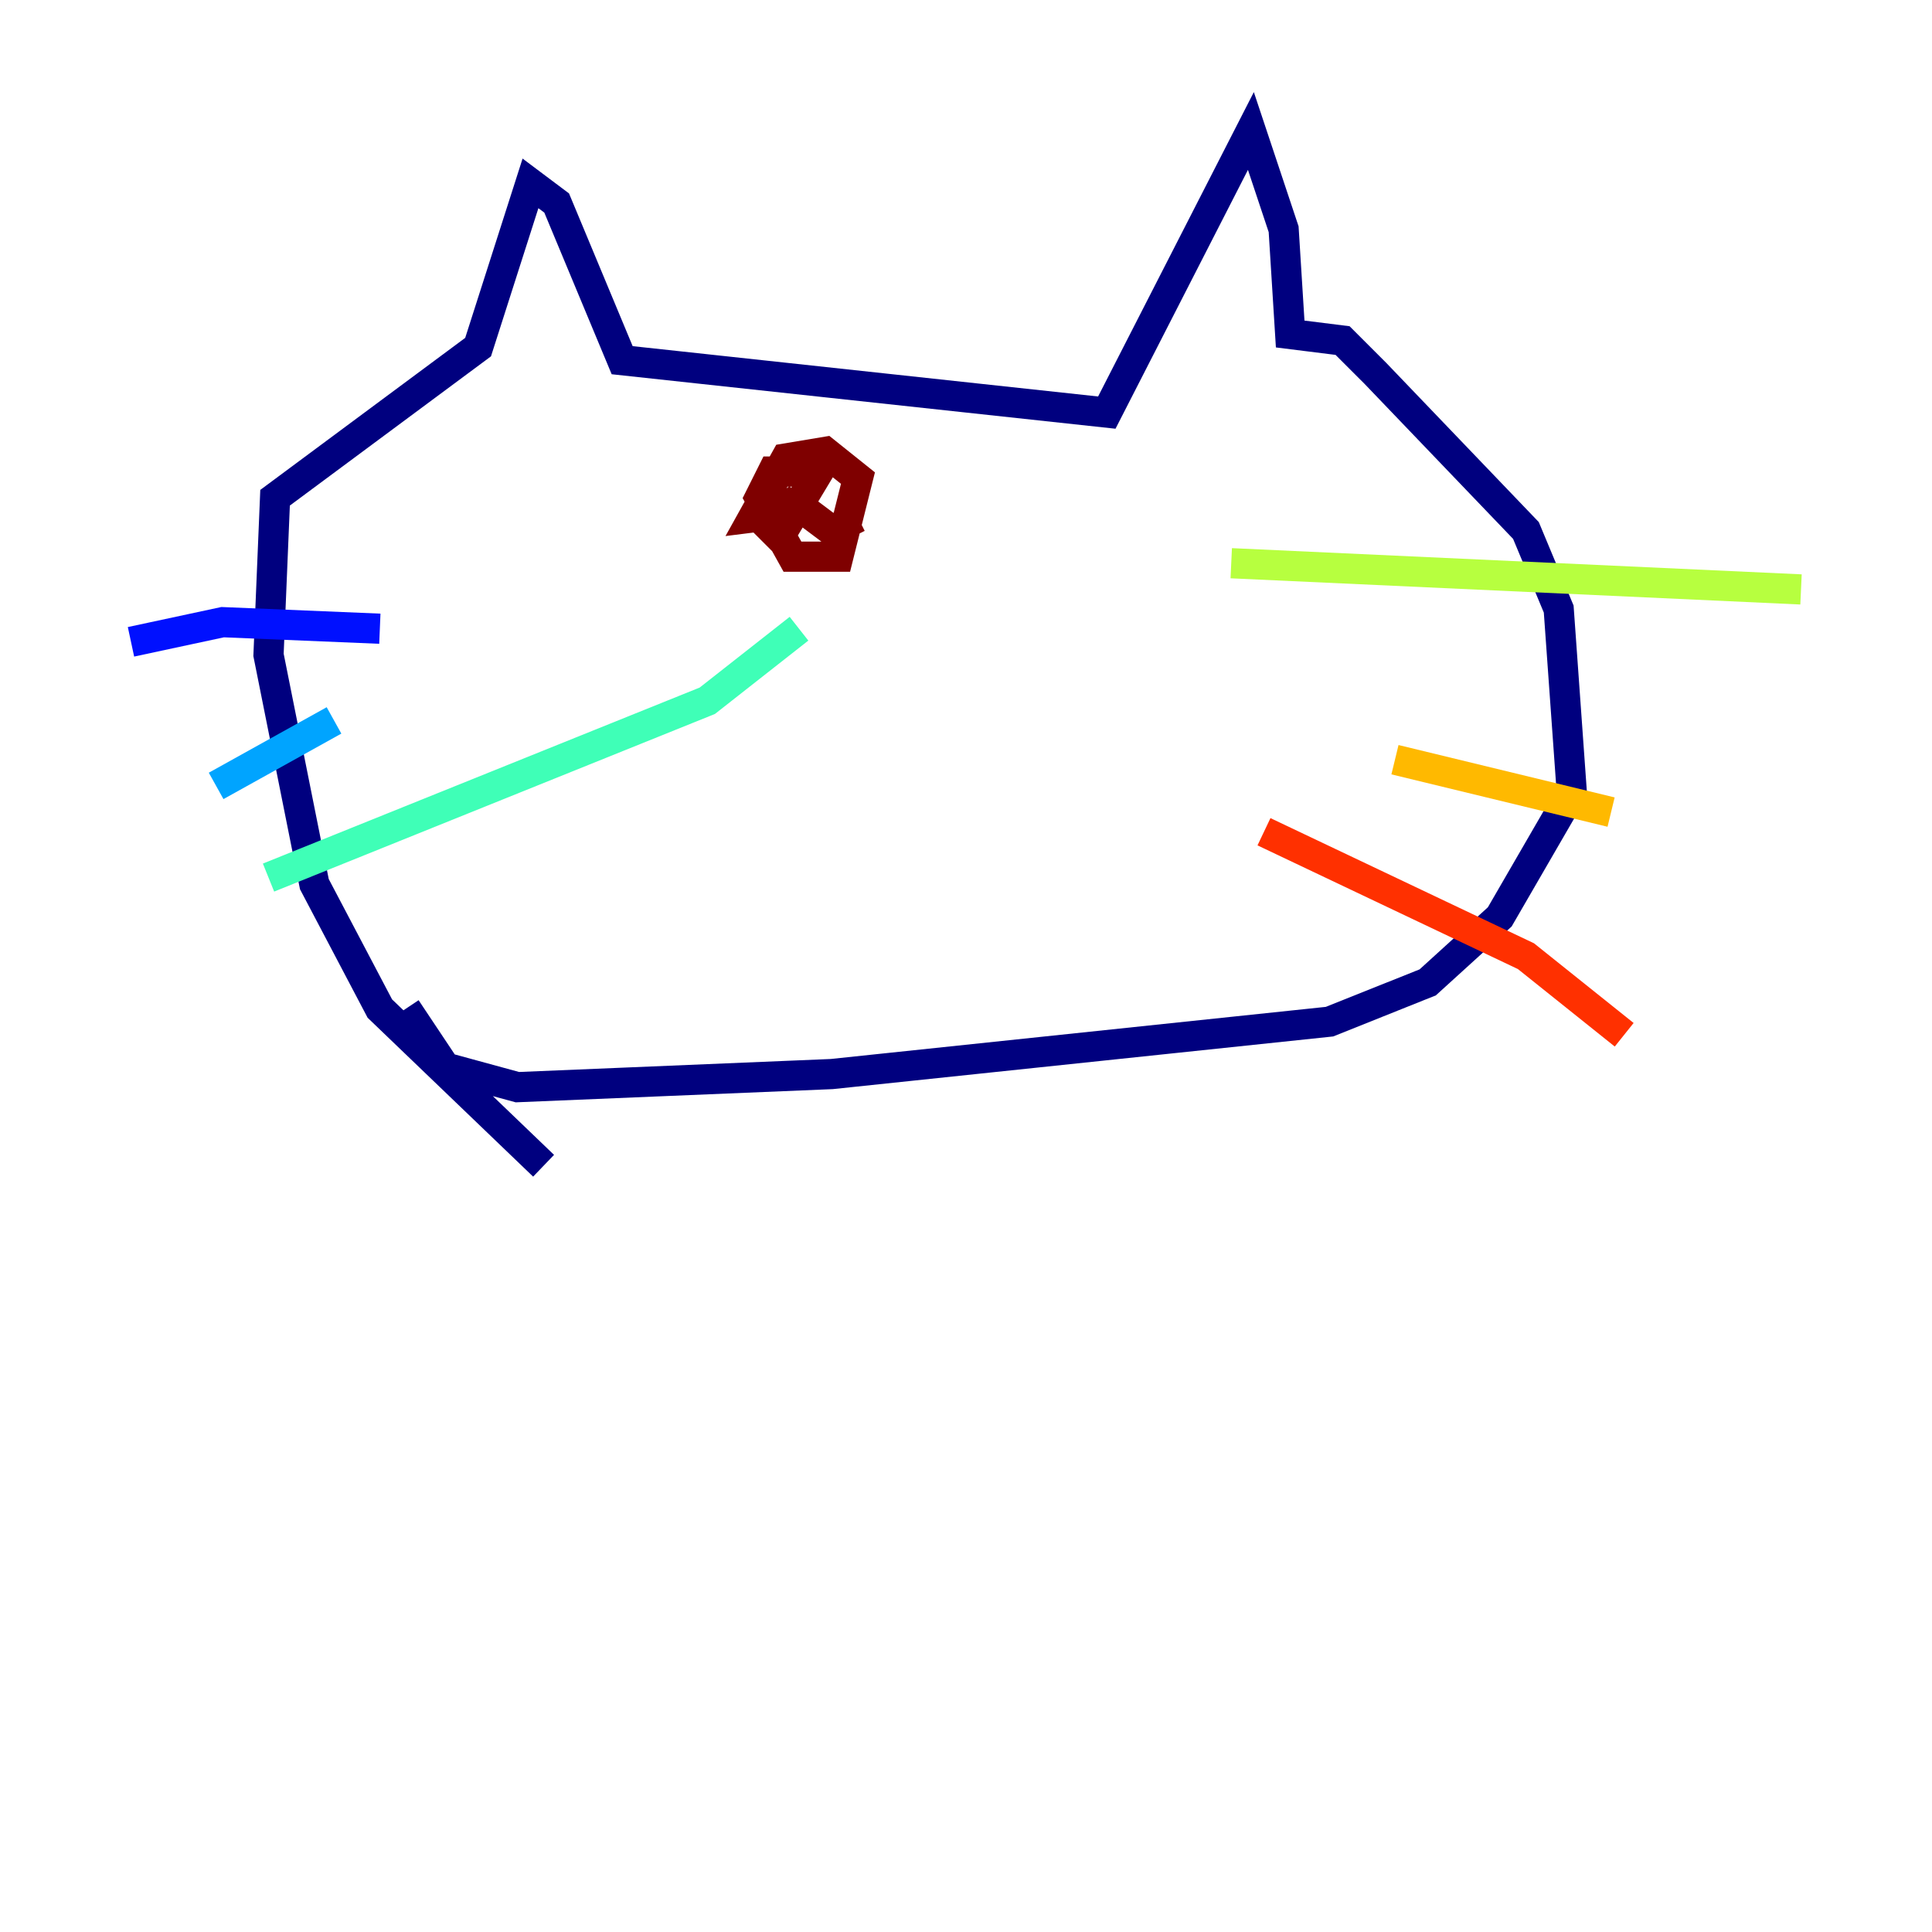 <?xml version="1.0" encoding="utf-8" ?>
<svg baseProfile="tiny" height="128" version="1.2" viewBox="0,0,128,128" width="128" xmlns="http://www.w3.org/2000/svg" xmlns:ev="http://www.w3.org/2001/xml-events" xmlns:xlink="http://www.w3.org/1999/xlink"><defs /><polyline fill="none" points="36.014,77.234 25.166,66.82 20.827,58.576 17.79,43.39 18.224,32.976 31.675,22.997 35.146,12.149 36.881,13.451 41.22,23.864 73.329,27.336 82.875,8.678 85.044,15.186 85.478,22.129 88.949,22.563 91.119,24.732 101.098,35.146 103.268,40.352 104.136,52.502 99.363,60.746 94.59,65.085 88.081,67.688 55.105,71.159 34.278,72.027 29.505,70.725 26.902,66.82" stroke="#00007f" stroke-width="2" /><polyline fill="none" points="8.678,42.522 14.752,41.22 25.166,41.654" stroke="#0010ff" stroke-width="2" /><polyline fill="none" points="14.319,52.068 22.129,47.729" stroke="#00a4ff" stroke-width="2" /><polyline fill="none" points="17.79,58.142 46.861,46.427 52.936,41.654" stroke="#3fffb7" stroke-width="2" /><polyline fill="none" points="81.573,37.315 119.322,39.051" stroke="#b7ff3f" stroke-width="2" /><polyline fill="none" points="92.42,50.332 106.739,53.803" stroke="#ffb900" stroke-width="2" /><polyline fill="none" points="83.742,55.105 101.098,63.349 107.607,68.556" stroke="#ff3000" stroke-width="2" /><polyline fill="none" points="52.936,32.976 50.766,34.712 51.634,35.58 54.237,31.241 51.2,31.241 50.332,32.976 52.502,36.881 55.539,36.881 56.841,31.675 54.671,29.939 52.068,30.373 49.898,34.278 53.37,33.844 55.105,35.146 56.841,34.278" stroke="#7f0000" stroke-width="2" /></svg>